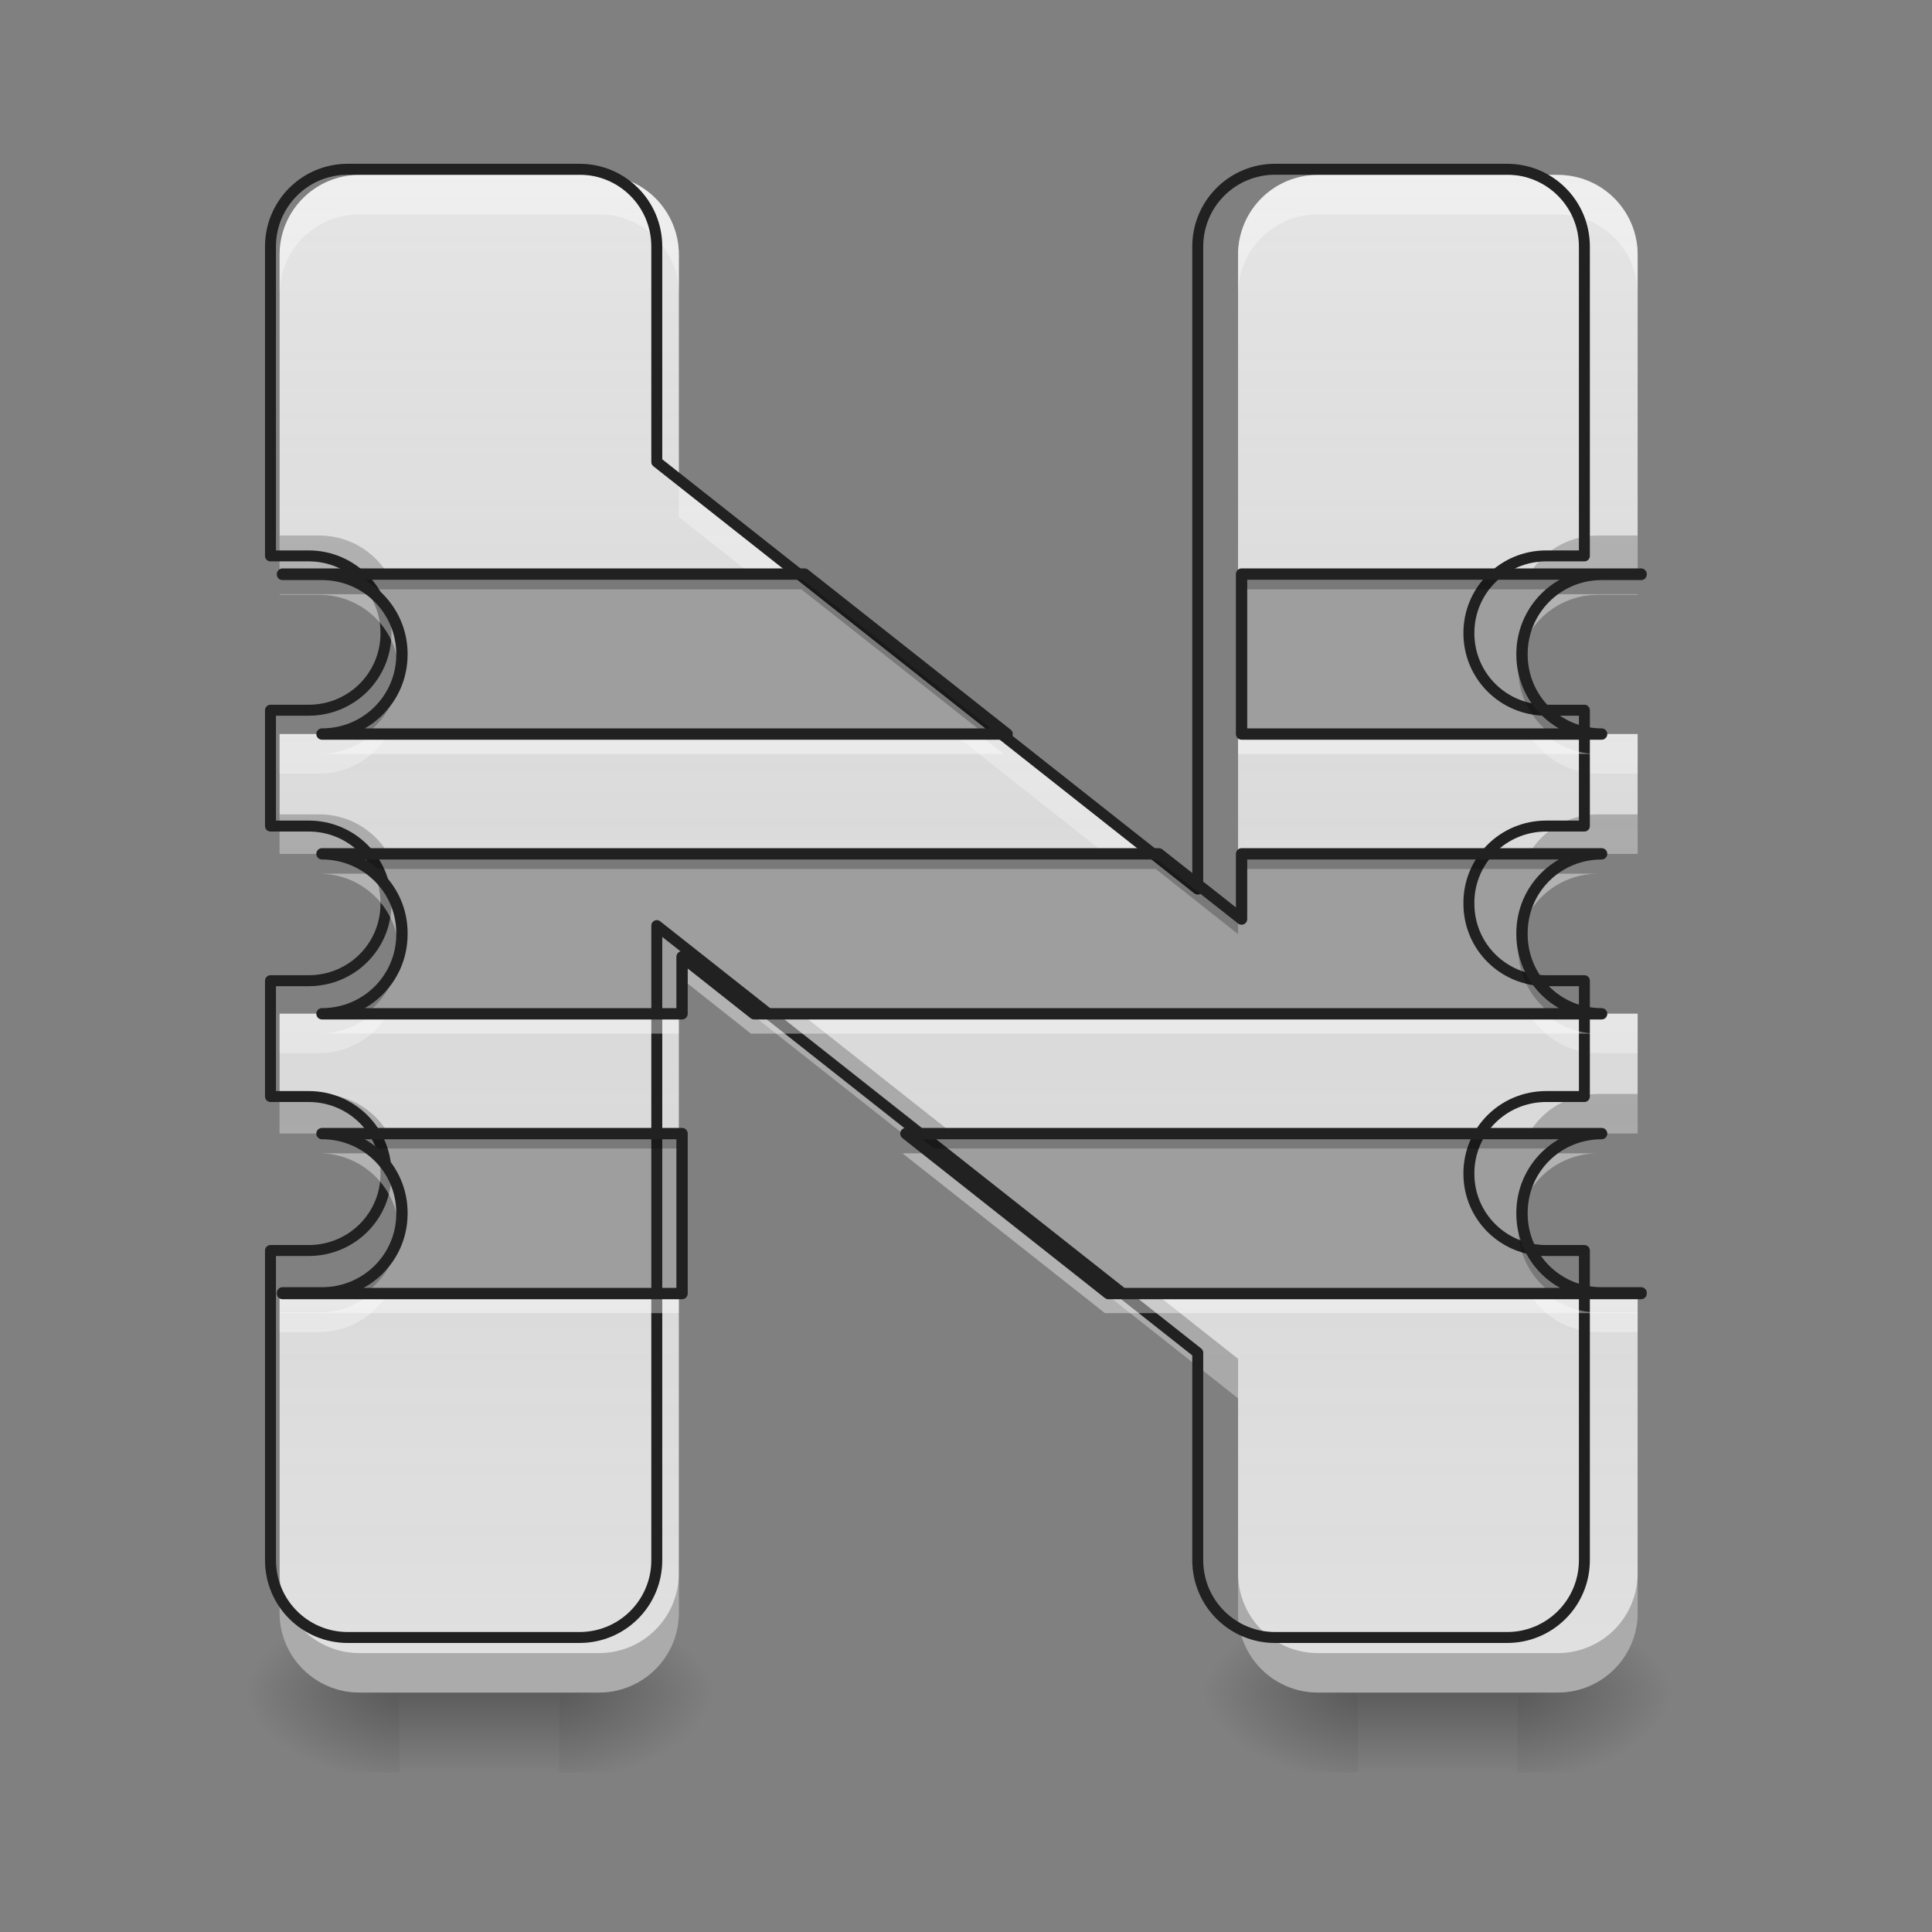 <?xml version="1.0" encoding="UTF-8"?>
<svg xmlns="http://www.w3.org/2000/svg" xmlns:xlink="http://www.w3.org/1999/xlink" width="22px" height="22px" viewBox="0 0 22 22" version="1.1">
<rect x="0" y="0" width="22" height="22" fill="#808080" stroke="none"/>
<defs>
<linearGradient id="linear0" gradientUnits="userSpaceOnUse" x1="254" y1="233.5" x2="254" y2="254.667" gradientTransform="matrix(0.043,0,0,0.043,-0,9.239)">
<stop offset="0" style="stop-color:rgb(0%,0%,0%);stop-opacity:0.275;"/>
<stop offset="1" style="stop-color:rgb(0%,0%,0%);stop-opacity:0;"/>
</linearGradient>
<radialGradient id="radial0" gradientUnits="userSpaceOnUse" cx="450.909" cy="189.579" fx="450.909" fy="189.579" r="21.167" gradientTransform="matrix(0,-0.054,-0.097,-0,24.47,43.722)">
<stop offset="0" style="stop-color:rgb(0%,0%,0%);stop-opacity:0.314;"/>
<stop offset="0.222" style="stop-color:rgb(0%,0%,0%);stop-opacity:0.275;"/>
<stop offset="1" style="stop-color:rgb(0%,0%,0%);stop-opacity:0;"/>
</radialGradient>
<radialGradient id="radial1" gradientUnits="userSpaceOnUse" cx="450.909" cy="189.579" fx="450.909" fy="189.579" r="21.167" gradientTransform="matrix(-0,0.054,0.097,0,-13.555,-5.175)">
<stop offset="0" style="stop-color:rgb(0%,0%,0%);stop-opacity:0.314;"/>
<stop offset="0.222" style="stop-color:rgb(0%,0%,0%);stop-opacity:0.275;"/>
<stop offset="1" style="stop-color:rgb(0%,0%,0%);stop-opacity:0;"/>
</radialGradient>
<radialGradient id="radial2" gradientUnits="userSpaceOnUse" cx="450.909" cy="189.579" fx="450.909" fy="189.579" r="21.167" gradientTransform="matrix(-0,-0.054,0.097,-0,-13.555,43.722)">
<stop offset="0" style="stop-color:rgb(0%,0%,0%);stop-opacity:0.314;"/>
<stop offset="0.222" style="stop-color:rgb(0%,0%,0%);stop-opacity:0.275;"/>
<stop offset="1" style="stop-color:rgb(0%,0%,0%);stop-opacity:0;"/>
</radialGradient>
<radialGradient id="radial3" gradientUnits="userSpaceOnUse" cx="450.909" cy="189.579" fx="450.909" fy="189.579" r="21.167" gradientTransform="matrix(0,0.054,-0.097,0,24.47,-5.175)">
<stop offset="0" style="stop-color:rgb(0%,0%,0%);stop-opacity:0.314;"/>
<stop offset="0.222" style="stop-color:rgb(0%,0%,0%);stop-opacity:0.275;"/>
<stop offset="1" style="stop-color:rgb(0%,0%,0%);stop-opacity:0;"/>
</radialGradient>
<linearGradient id="linear1" gradientUnits="userSpaceOnUse" x1="254" y1="233.5" x2="254" y2="254.667" gradientTransform="matrix(0.043,0,0,0.043,10.915,9.239)">
<stop offset="0" style="stop-color:rgb(0%,0%,0%);stop-opacity:0.275;"/>
<stop offset="1" style="stop-color:rgb(0%,0%,0%);stop-opacity:0;"/>
</linearGradient>
<radialGradient id="radial4" gradientUnits="userSpaceOnUse" cx="450.909" cy="189.579" fx="450.909" fy="189.579" r="21.167" gradientTransform="matrix(0,-0.054,-0.097,-0,35.385,43.722)">
<stop offset="0" style="stop-color:rgb(0%,0%,0%);stop-opacity:0.314;"/>
<stop offset="0.222" style="stop-color:rgb(0%,0%,0%);stop-opacity:0.275;"/>
<stop offset="1" style="stop-color:rgb(0%,0%,0%);stop-opacity:0;"/>
</radialGradient>
<radialGradient id="radial5" gradientUnits="userSpaceOnUse" cx="450.909" cy="189.579" fx="450.909" fy="189.579" r="21.167" gradientTransform="matrix(-0,0.054,0.097,0,-2.64,-5.175)">
<stop offset="0" style="stop-color:rgb(0%,0%,0%);stop-opacity:0.314;"/>
<stop offset="0.222" style="stop-color:rgb(0%,0%,0%);stop-opacity:0.275;"/>
<stop offset="1" style="stop-color:rgb(0%,0%,0%);stop-opacity:0;"/>
</radialGradient>
<radialGradient id="radial6" gradientUnits="userSpaceOnUse" cx="450.909" cy="189.579" fx="450.909" fy="189.579" r="21.167" gradientTransform="matrix(-0,-0.054,0.097,-0,-2.64,43.722)">
<stop offset="0" style="stop-color:rgb(0%,0%,0%);stop-opacity:0.314;"/>
<stop offset="0.222" style="stop-color:rgb(0%,0%,0%);stop-opacity:0.275;"/>
<stop offset="1" style="stop-color:rgb(0%,0%,0%);stop-opacity:0;"/>
</radialGradient>
<radialGradient id="radial7" gradientUnits="userSpaceOnUse" cx="450.909" cy="189.579" fx="450.909" fy="189.579" r="21.167" gradientTransform="matrix(0,0.054,-0.097,0,35.385,-5.175)">
<stop offset="0" style="stop-color:rgb(0%,0%,0%);stop-opacity:0.314;"/>
<stop offset="0.222" style="stop-color:rgb(0%,0%,0%);stop-opacity:0.275;"/>
<stop offset="1" style="stop-color:rgb(0%,0%,0%);stop-opacity:0;"/>
</radialGradient>
<linearGradient id="linear2" gradientUnits="userSpaceOnUse" x1="960" y1="1695.118" x2="960" y2="175.118" gradientTransform="matrix(0.011,0,0,0.011,0,0)">
<stop offset="0" style="stop-color:rgb(34.51%,34.51%,34.51%);stop-opacity:0;"/>
<stop offset="1" style="stop-color:rgb(98.039%,98.039%,98.039%);stop-opacity:0.196;"/>
</linearGradient>
</defs>
<g id="surface1">
<path style=" stroke:none;fill-rule:nonzero;fill:url(#linear0);" d="M 4.547 19.273 L 6.367 19.273 L 6.367 20.184 L 4.547 20.184 Z M 4.547 19.273 "/>
<path style=" stroke:none;fill-rule:nonzero;fill:url(#radial0);" d="M 6.367 19.273 L 8.188 19.273 L 8.188 18.363 L 6.367 18.363 Z M 6.367 19.273 "/>
<path style=" stroke:none;fill-rule:nonzero;fill:url(#radial1);" d="M 4.547 19.273 L 2.73 19.273 L 2.73 20.184 L 4.547 20.184 Z M 4.547 19.273 "/>
<path style=" stroke:none;fill-rule:nonzero;fill:url(#radial2);" d="M 4.547 19.273 L 2.73 19.273 L 2.73 18.363 L 4.547 18.363 Z M 4.547 19.273 "/>
<path style=" stroke:none;fill-rule:nonzero;fill:url(#radial3);" d="M 6.367 19.273 L 8.188 19.273 L 8.188 20.184 L 6.367 20.184 Z M 6.367 19.273 "/>
<path style=" stroke:none;fill-rule:nonzero;fill:url(#linear1);" d="M 15.465 19.273 L 17.281 19.273 L 17.281 20.184 L 15.465 20.184 Z M 15.465 19.273 "/>
<path style=" stroke:none;fill-rule:nonzero;fill:url(#radial4);" d="M 17.281 19.273 L 19.102 19.273 L 19.102 18.363 L 17.281 18.363 Z M 17.281 19.273 "/>
<path style=" stroke:none;fill-rule:nonzero;fill:url(#radial5);" d="M 15.465 19.273 L 13.645 19.273 L 13.645 20.184 L 15.465 20.184 Z M 15.465 19.273 "/>
<path style=" stroke:none;fill-rule:nonzero;fill:url(#radial6);" d="M 15.465 19.273 L 13.645 19.273 L 13.645 18.363 L 15.465 18.363 Z M 15.465 19.273 "/>
<path style=" stroke:none;fill-rule:nonzero;fill:url(#radial7);" d="M 17.281 19.273 L 19.102 19.273 L 19.102 20.184 L 17.281 20.184 Z M 17.281 19.273 "/>
<path style=" stroke:none;fill-rule:nonzero;fill:rgb(87.843%,87.843%,87.843%);fill-opacity:1;" d="M 4.094 1.992 C 3.59 1.992 3.184 2.398 3.184 2.902 L 3.184 6.543 L 3.633 6.543 C 4.137 6.543 4.543 6.949 4.543 7.449 L 4.543 7.453 C 4.543 7.957 4.137 8.359 3.633 8.359 L 3.184 8.359 L 3.184 9.723 L 3.633 9.723 C 4.137 9.723 4.543 10.125 4.543 10.625 L 4.543 10.637 C 4.543 11.141 4.137 11.543 3.633 11.543 L 3.184 11.543 L 3.184 12.906 L 3.633 12.906 C 4.137 12.906 4.543 13.309 4.543 13.809 L 4.543 13.816 C 4.543 14.316 4.137 14.719 3.633 14.719 L 3.184 14.719 L 3.184 18.363 C 3.184 18.867 3.59 19.273 4.094 19.273 L 6.82 19.273 C 7.324 19.273 7.73 18.867 7.73 18.363 L 7.73 10.895 L 14.098 15.922 L 14.098 18.363 C 14.098 18.867 14.504 19.273 15.008 19.273 L 17.738 19.273 C 18.242 19.273 18.648 18.867 18.648 18.363 L 18.648 14.719 L 18.199 14.719 C 17.695 14.719 17.289 14.316 17.289 13.816 L 17.289 13.809 C 17.289 13.309 17.695 12.906 18.199 12.906 L 18.648 12.906 L 18.648 11.543 L 18.199 11.543 C 17.695 11.543 17.289 11.141 17.289 10.637 L 17.289 10.625 C 17.289 10.125 17.695 9.723 18.199 9.723 L 18.648 9.723 L 18.648 8.359 L 18.199 8.359 C 17.695 8.359 17.289 7.957 17.289 7.453 L 17.289 7.449 C 17.289 6.949 17.695 6.543 18.199 6.543 L 18.648 6.543 L 18.648 2.902 C 18.648 2.398 18.242 1.992 17.738 1.992 L 15.008 1.992 C 14.504 1.992 14.098 2.398 14.098 2.902 L 14.098 10.465 L 7.73 5.438 L 7.73 2.902 C 7.73 2.398 7.324 1.992 6.82 1.992 Z M 4.094 1.992 "/>
<path style=" stroke:none;fill-rule:nonzero;fill:rgb(0%,0%,0%);fill-opacity:0.235;" d="M 3.184 6.098 L 3.184 6.543 L 3.633 6.543 C 4.059 6.543 4.414 6.836 4.516 7.227 C 4.531 7.156 4.543 7.082 4.543 7.004 L 4.543 7 C 4.543 6.5 4.137 6.098 3.633 6.098 Z M 18.199 6.098 C 17.695 6.098 17.289 6.5 17.289 7 L 17.289 7.004 C 17.289 7.082 17.297 7.156 17.316 7.227 C 17.414 6.836 17.77 6.543 18.199 6.543 L 18.648 6.543 L 18.648 6.098 Z M 3.184 9.273 L 3.184 9.723 L 3.633 9.723 C 4.059 9.723 4.418 10.012 4.516 10.406 C 4.531 10.336 4.543 10.266 4.543 10.188 L 4.543 10.176 C 4.543 9.676 4.137 9.273 3.633 9.273 Z M 18.199 9.273 C 17.695 9.273 17.289 9.676 17.289 10.176 L 17.289 10.188 C 17.289 10.266 17.297 10.336 17.316 10.406 C 17.414 10.012 17.77 9.723 18.199 9.723 L 18.648 9.723 L 18.648 9.273 Z M 7.73 10.445 L 7.73 10.895 L 14.098 15.922 L 14.098 15.473 Z M 3.184 12.457 L 3.184 12.906 L 3.633 12.906 C 4.059 12.906 4.414 13.195 4.516 13.59 C 4.531 13.516 4.543 13.441 4.543 13.367 L 4.543 13.359 C 4.543 12.859 4.137 12.457 3.633 12.457 Z M 18.199 12.457 C 17.695 12.457 17.289 12.859 17.289 13.359 L 17.289 13.367 C 17.289 13.441 17.297 13.516 17.316 13.59 C 17.414 13.195 17.77 12.906 18.199 12.906 L 18.648 12.906 L 18.648 12.457 Z M 3.184 17.914 L 3.184 18.363 C 3.184 18.867 3.59 19.273 4.094 19.273 L 6.82 19.273 C 7.324 19.273 7.73 18.867 7.73 18.363 L 7.73 17.914 C 7.73 18.418 7.324 18.824 6.82 18.824 L 4.094 18.824 C 3.59 18.824 3.184 18.418 3.184 17.914 Z M 14.098 17.914 L 14.098 18.363 C 14.098 18.867 14.504 19.273 15.008 19.273 L 17.738 19.273 C 18.242 19.273 18.648 18.867 18.648 18.363 L 18.648 17.914 C 18.648 18.418 18.242 18.824 17.738 18.824 L 15.008 18.824 C 14.504 18.824 14.098 18.418 14.098 17.914 Z M 14.098 17.914 "/>
<path style=" stroke:none;fill-rule:nonzero;fill:rgb(100%,100%,100%);fill-opacity:0.392;" d="M 4.094 1.992 C 3.59 1.992 3.184 2.398 3.184 2.902 L 3.184 3.352 C 3.184 2.844 3.59 2.441 4.094 2.441 L 6.82 2.441 C 7.324 2.441 7.73 2.844 7.73 3.352 L 7.73 2.902 C 7.73 2.398 7.324 1.992 6.82 1.992 Z M 15.008 1.992 C 14.504 1.992 14.098 2.398 14.098 2.902 L 14.098 3.352 C 14.098 2.844 14.504 2.441 15.008 2.441 L 17.738 2.441 C 18.242 2.441 18.648 2.844 18.648 3.352 L 18.648 2.902 C 18.648 2.398 18.242 1.992 17.738 1.992 Z M 7.73 5.438 L 7.73 5.887 L 14.098 10.914 L 14.098 10.465 Z M 4.516 7.676 C 4.414 8.07 4.059 8.359 3.633 8.359 L 3.184 8.359 L 3.184 8.809 L 3.633 8.809 C 4.137 8.809 4.543 8.402 4.543 7.902 L 4.543 7.898 C 4.543 7.82 4.531 7.746 4.516 7.676 Z M 17.316 7.676 C 17.297 7.746 17.289 7.82 17.289 7.898 L 17.289 7.902 C 17.289 8.402 17.695 8.809 18.199 8.809 L 18.648 8.809 L 18.648 8.359 L 18.199 8.359 C 17.77 8.359 17.414 8.07 17.316 7.676 Z M 4.516 10.855 C 4.418 11.25 4.059 11.543 3.633 11.543 L 3.184 11.543 L 3.184 11.992 L 3.633 11.992 C 4.137 11.992 4.543 11.586 4.543 11.086 L 4.543 11.074 C 4.543 11 4.531 10.926 4.516 10.855 Z M 17.316 10.855 C 17.297 10.926 17.289 11 17.289 11.074 L 17.289 11.086 C 17.289 11.586 17.695 11.992 18.199 11.992 L 18.648 11.992 L 18.648 11.543 L 18.199 11.543 C 17.77 11.543 17.414 11.25 17.316 10.855 Z M 4.516 14.039 C 4.414 14.43 4.059 14.719 3.633 14.719 L 3.184 14.719 L 3.184 15.168 L 3.633 15.168 C 4.137 15.168 4.543 14.766 4.543 14.266 L 4.543 14.258 C 4.543 14.184 4.531 14.109 4.516 14.039 Z M 17.316 14.039 C 17.297 14.109 17.289 14.184 17.289 14.258 L 17.289 14.266 C 17.289 14.766 17.695 15.168 18.199 15.168 L 18.648 15.168 L 18.648 14.719 L 18.199 14.719 C 17.77 14.719 17.414 14.43 17.316 14.039 Z M 17.316 14.039 "/>
<path style=" stroke:none;fill-rule:nonzero;fill:url(#linear2);" d="M 4.094 1.992 C 3.59 1.992 3.184 2.398 3.184 2.902 L 3.184 6.543 L 3.633 6.543 C 4.137 6.543 4.543 6.949 4.543 7.449 L 4.543 7.453 C 4.543 7.957 4.137 8.359 3.633 8.359 L 3.184 8.359 L 3.184 9.723 L 3.633 9.723 C 4.137 9.723 4.543 10.125 4.543 10.625 L 4.543 10.637 C 4.543 11.141 4.137 11.543 3.633 11.543 L 3.184 11.543 L 3.184 12.906 L 3.633 12.906 C 4.137 12.906 4.543 13.309 4.543 13.809 L 4.543 13.816 C 4.543 14.316 4.137 14.719 3.633 14.719 L 3.184 14.719 L 3.184 18.363 C 3.184 18.867 3.59 19.273 4.094 19.273 L 6.82 19.273 C 7.324 19.273 7.73 18.867 7.73 18.363 L 7.73 10.895 L 14.098 15.922 L 14.098 18.363 C 14.098 18.867 14.504 19.273 15.008 19.273 L 17.738 19.273 C 18.242 19.273 18.648 18.867 18.648 18.363 L 18.648 14.719 L 18.199 14.719 C 17.695 14.719 17.289 14.316 17.289 13.816 L 17.289 13.809 C 17.289 13.309 17.695 12.906 18.199 12.906 L 18.648 12.906 L 18.648 11.543 L 18.199 11.543 C 17.695 11.543 17.289 11.141 17.289 10.637 L 17.289 10.625 C 17.289 10.125 17.695 9.723 18.199 9.723 L 18.648 9.723 L 18.648 8.359 L 18.199 8.359 C 17.695 8.359 17.289 7.957 17.289 7.453 L 17.289 7.449 C 17.289 6.949 17.695 6.543 18.199 6.543 L 18.648 6.543 L 18.648 2.902 C 18.648 2.398 18.242 1.992 17.738 1.992 L 15.008 1.992 C 14.504 1.992 14.098 2.398 14.098 2.902 L 14.098 10.465 L 7.73 5.438 L 7.73 2.902 C 7.73 2.398 7.324 1.992 6.82 1.992 Z M 4.094 1.992 "/>
<path style=" stroke:none;fill-rule:nonzero;fill:rgb(61.961%,61.961%,61.961%);fill-opacity:1;" d="M 3.184 6.539 L 3.184 6.543 L 3.633 6.543 C 4.137 6.543 4.543 6.949 4.543 7.449 L 4.543 7.453 C 4.543 7.957 4.137 8.359 3.633 8.359 L 11.43 8.359 L 9.125 6.539 Z M 14.098 6.539 L 14.098 8.359 L 18.199 8.359 C 17.695 8.359 17.289 7.957 17.289 7.453 L 17.289 7.449 C 17.289 6.949 17.695 6.543 18.199 6.543 L 18.648 6.543 L 18.648 6.539 Z M 3.633 9.723 C 4.137 9.723 4.543 10.125 4.543 10.625 L 4.543 10.637 C 4.543 11.141 4.137 11.543 3.633 11.543 L 7.73 11.543 L 7.73 10.895 L 8.551 11.543 L 18.199 11.543 C 17.695 11.543 17.289 11.141 17.289 10.637 L 17.289 10.625 C 17.289 10.125 17.695 9.723 18.199 9.723 L 14.098 9.723 L 14.098 10.465 L 13.16 9.723 Z M 3.633 12.906 C 4.137 12.906 4.543 13.309 4.543 13.809 L 4.543 13.816 C 4.543 14.316 4.137 14.719 3.633 14.719 L 3.184 14.719 L 3.184 14.727 L 7.73 14.727 L 7.73 12.906 Z M 10.277 12.906 L 12.582 14.727 L 18.648 14.727 L 18.648 14.719 L 18.199 14.719 C 17.695 14.719 17.289 14.316 17.289 13.816 L 17.289 13.809 C 17.289 13.309 17.695 12.906 18.199 12.906 Z M 10.277 12.906 "/>
<path style="fill:none;stroke-width:11.339;stroke-linecap:round;stroke-linejoin:round;stroke:rgb(12.941%,12.941%,12.941%);stroke-opacity:1;stroke-miterlimit:4;" d="M 360.052 175.216 C 315.732 175.216 280.002 210.946 280.002 255.266 L 280.002 575.464 L 319.511 575.464 C 363.831 575.464 399.561 611.194 399.561 655.17 L 399.561 655.514 C 399.561 699.833 363.831 735.22 319.511 735.22 L 280.002 735.22 L 280.002 855.122 L 319.511 855.122 C 363.831 855.122 399.561 890.509 399.561 934.485 L 399.561 935.516 C 399.561 979.835 363.831 1015.222 319.511 1015.222 L 280.002 1015.222 L 280.002 1135.124 L 319.511 1135.124 C 363.831 1135.124 399.561 1170.511 399.561 1214.487 L 399.561 1215.174 C 399.561 1259.15 363.831 1294.536 319.511 1294.536 L 280.002 1294.536 L 280.002 1615.078 C 280.002 1659.398 315.732 1695.128 360.052 1695.128 L 599.857 1695.128 C 644.176 1695.128 679.906 1659.398 679.906 1615.078 L 679.906 958.191 L 1239.91 1400.353 L 1239.91 1615.078 C 1239.91 1659.398 1275.641 1695.128 1319.96 1695.128 L 1560.109 1695.128 C 1604.428 1695.128 1640.158 1659.398 1640.158 1615.078 L 1640.158 1294.536 L 1600.649 1294.536 C 1556.33 1294.536 1520.599 1259.15 1520.599 1215.174 L 1520.599 1214.487 C 1520.599 1170.511 1556.33 1135.124 1600.649 1135.124 L 1640.158 1135.124 L 1640.158 1015.222 L 1600.649 1015.222 C 1556.33 1015.222 1520.599 979.835 1520.599 935.516 L 1520.599 934.485 C 1520.599 890.509 1556.33 855.122 1600.649 855.122 L 1640.158 855.122 L 1640.158 735.22 L 1600.649 735.22 C 1556.33 735.22 1520.599 699.833 1520.599 655.514 L 1520.599 655.17 C 1520.599 611.194 1556.33 575.464 1600.649 575.464 L 1640.158 575.464 L 1640.158 255.266 C 1640.158 210.946 1604.428 175.216 1560.109 175.216 L 1319.96 175.216 C 1275.641 175.216 1239.91 210.946 1239.91 255.266 L 1239.91 920.399 L 679.906 478.236 L 679.906 255.266 C 679.906 210.946 644.176 175.216 599.857 175.216 Z M 360.052 175.216 " transform="matrix(0.011,0,0,0.011,0,0)"/>
<path style=" stroke:none;fill-rule:nonzero;fill:rgb(100%,100%,100%);fill-opacity:0.392;" d="M 3.184 6.766 L 3.184 6.773 L 3.633 6.773 C 4.098 6.773 4.48 7.117 4.535 7.566 C 4.539 7.527 4.543 7.492 4.543 7.453 L 4.543 7.449 C 4.543 7.176 4.422 6.934 4.23 6.766 Z M 17.602 6.766 C 17.41 6.934 17.289 7.176 17.289 7.449 L 17.289 7.453 C 17.289 7.492 17.289 7.527 17.293 7.566 C 17.348 7.117 17.73 6.773 18.199 6.773 L 18.648 6.773 L 18.648 6.766 Z M 4.238 8.359 C 4.078 8.5 3.863 8.586 3.633 8.586 L 11.43 8.586 L 11.141 8.359 Z M 14.098 8.359 L 14.098 8.586 L 18.199 8.586 C 17.965 8.586 17.754 8.5 17.594 8.359 Z M 3.633 9.949 C 4.102 9.949 4.48 10.297 4.535 10.746 C 4.539 10.711 4.543 10.676 4.543 10.637 L 4.543 10.625 C 4.543 10.355 4.426 10.117 4.238 9.949 Z M 17.594 9.949 C 17.406 10.117 17.289 10.355 17.289 10.625 L 17.289 10.637 C 17.289 10.676 17.289 10.711 17.293 10.746 C 17.348 10.297 17.73 9.949 18.199 9.949 Z M 7.73 10.895 L 7.73 11.121 L 8.551 11.77 L 18.199 11.77 C 17.965 11.77 17.754 11.684 17.594 11.543 L 8.551 11.543 Z M 4.238 11.543 C 4.078 11.684 3.863 11.77 3.633 11.77 L 7.73 11.77 L 7.73 11.543 Z M 3.633 13.133 C 4.098 13.133 4.48 13.48 4.535 13.926 C 4.539 13.891 4.543 13.852 4.543 13.816 L 4.543 13.809 C 4.543 13.539 4.426 13.301 4.238 13.133 Z M 10.277 13.133 L 12.582 14.953 L 18.648 14.953 L 18.648 14.945 L 18.199 14.945 C 17.969 14.945 17.762 14.863 17.602 14.727 L 12.582 14.727 L 10.566 13.133 Z M 17.594 13.133 C 17.406 13.301 17.289 13.539 17.289 13.809 L 17.289 13.816 C 17.289 13.852 17.289 13.891 17.293 13.926 C 17.348 13.48 17.73 13.133 18.199 13.133 Z M 4.23 14.727 C 4.07 14.863 3.863 14.945 3.633 14.945 L 3.184 14.945 L 3.184 14.953 L 7.73 14.953 L 7.73 14.727 Z M 4.23 14.727 "/>
<path style=" stroke:none;fill-rule:nonzero;fill:rgb(0%,0%,0%);fill-opacity:0.235;" d="M 3.184 6.539 L 3.184 6.543 L 3.633 6.543 C 3.828 6.543 4.008 6.605 4.156 6.711 L 9.125 6.711 L 11.215 8.359 L 11.43 8.359 L 9.125 6.539 Z M 14.098 6.539 L 14.098 6.711 L 17.672 6.711 C 17.82 6.605 18.004 6.543 18.199 6.543 L 18.648 6.543 L 18.648 6.539 Z M 4.539 7.535 C 4.496 8 4.109 8.359 3.633 8.359 L 4.164 8.359 C 4.395 8.195 4.543 7.926 4.543 7.625 L 4.543 7.621 C 4.543 7.59 4.539 7.562 4.539 7.535 Z M 17.293 7.535 C 17.289 7.562 17.289 7.59 17.289 7.621 L 17.289 7.625 C 17.289 7.926 17.438 8.195 17.664 8.359 L 18.199 8.359 C 17.723 8.359 17.332 8 17.293 7.535 Z M 3.633 9.723 C 3.832 9.723 4.016 9.785 4.164 9.895 L 13.16 9.895 L 14.098 10.637 L 14.098 10.465 L 13.16 9.723 Z M 14.098 9.723 L 14.098 9.895 L 17.664 9.895 C 17.816 9.785 18 9.723 18.199 9.723 Z M 4.539 10.719 C 4.5 11.18 4.109 11.543 3.633 11.543 L 4.164 11.543 C 4.395 11.379 4.543 11.109 4.543 10.809 L 4.543 10.797 C 4.543 10.77 4.539 10.742 4.539 10.719 Z M 17.293 10.719 C 17.289 10.742 17.289 10.77 17.289 10.797 L 17.289 10.809 C 17.289 11.109 17.438 11.379 17.664 11.543 L 18.199 11.543 C 17.723 11.543 17.332 11.18 17.293 10.719 Z M 3.633 12.906 C 3.832 12.906 4.016 12.969 4.164 13.078 L 7.73 13.078 L 7.73 12.906 Z M 10.277 12.906 L 10.496 13.078 L 17.664 13.078 C 17.816 12.969 18 12.906 18.199 12.906 Z M 4.539 13.898 C 4.496 14.359 4.109 14.719 3.633 14.719 L 3.184 14.719 L 3.184 14.727 L 4.156 14.727 C 4.391 14.562 4.543 14.293 4.543 13.984 L 4.543 13.98 C 4.543 13.953 4.539 13.926 4.539 13.898 Z M 17.293 13.898 C 17.289 13.926 17.289 13.953 17.289 13.98 L 17.289 13.984 C 17.289 14.293 17.441 14.562 17.672 14.727 L 18.648 14.727 L 18.648 14.719 L 18.199 14.719 C 17.723 14.719 17.332 14.359 17.293 13.898 Z M 17.293 13.898 "/>
<path style="fill:none;stroke-width:3;stroke-linecap:round;stroke-linejoin:round;stroke:rgb(12.941%,12.941%,12.941%);stroke-opacity:1;stroke-miterlimit:4;" d="M 74.811 -62.833 L 74.811 -62.742 L 85.265 -62.742 C 96.991 -62.742 106.444 -53.288 106.444 -41.653 L 106.444 -41.562 C 106.444 -29.836 96.991 -20.473 85.265 -20.473 L 266.702 -20.473 L 213.071 -62.833 Z M 328.787 -62.833 L 328.787 -20.473 L 424.141 -20.473 C 412.415 -20.473 403.052 -29.836 403.052 -41.562 L 403.052 -41.653 C 403.052 -53.288 412.415 -62.742 424.141 -62.742 L 434.595 -62.742 L 434.595 -62.833 Z M 85.265 11.251 C 96.991 11.251 106.444 20.614 106.444 32.249 L 106.444 32.522 C 106.444 44.248 96.991 53.611 85.265 53.611 L 180.619 53.611 L 180.619 38.521 L 199.708 53.611 L 424.141 53.611 C 412.415 53.611 403.052 44.248 403.052 32.522 L 403.052 32.249 C 403.052 20.614 412.415 11.251 424.141 11.251 L 328.787 11.251 L 328.787 28.522 L 306.88 11.251 Z M 85.265 85.335 C 96.991 85.335 106.444 94.698 106.444 106.333 L 106.444 106.515 C 106.444 118.15 96.991 127.513 85.265 127.513 L 74.811 127.513 L 74.811 127.695 L 180.619 127.695 L 180.619 85.335 Z M 239.886 85.335 L 293.517 127.695 L 434.595 127.695 L 434.595 127.513 L 424.141 127.513 C 412.415 127.513 403.052 118.15 403.052 106.515 L 403.052 106.333 C 403.052 94.698 412.415 85.335 424.141 85.335 Z M 239.886 85.335 " transform="matrix(0.043,0,0,0.043,0,9.239)"/>
</g>
</svg>

